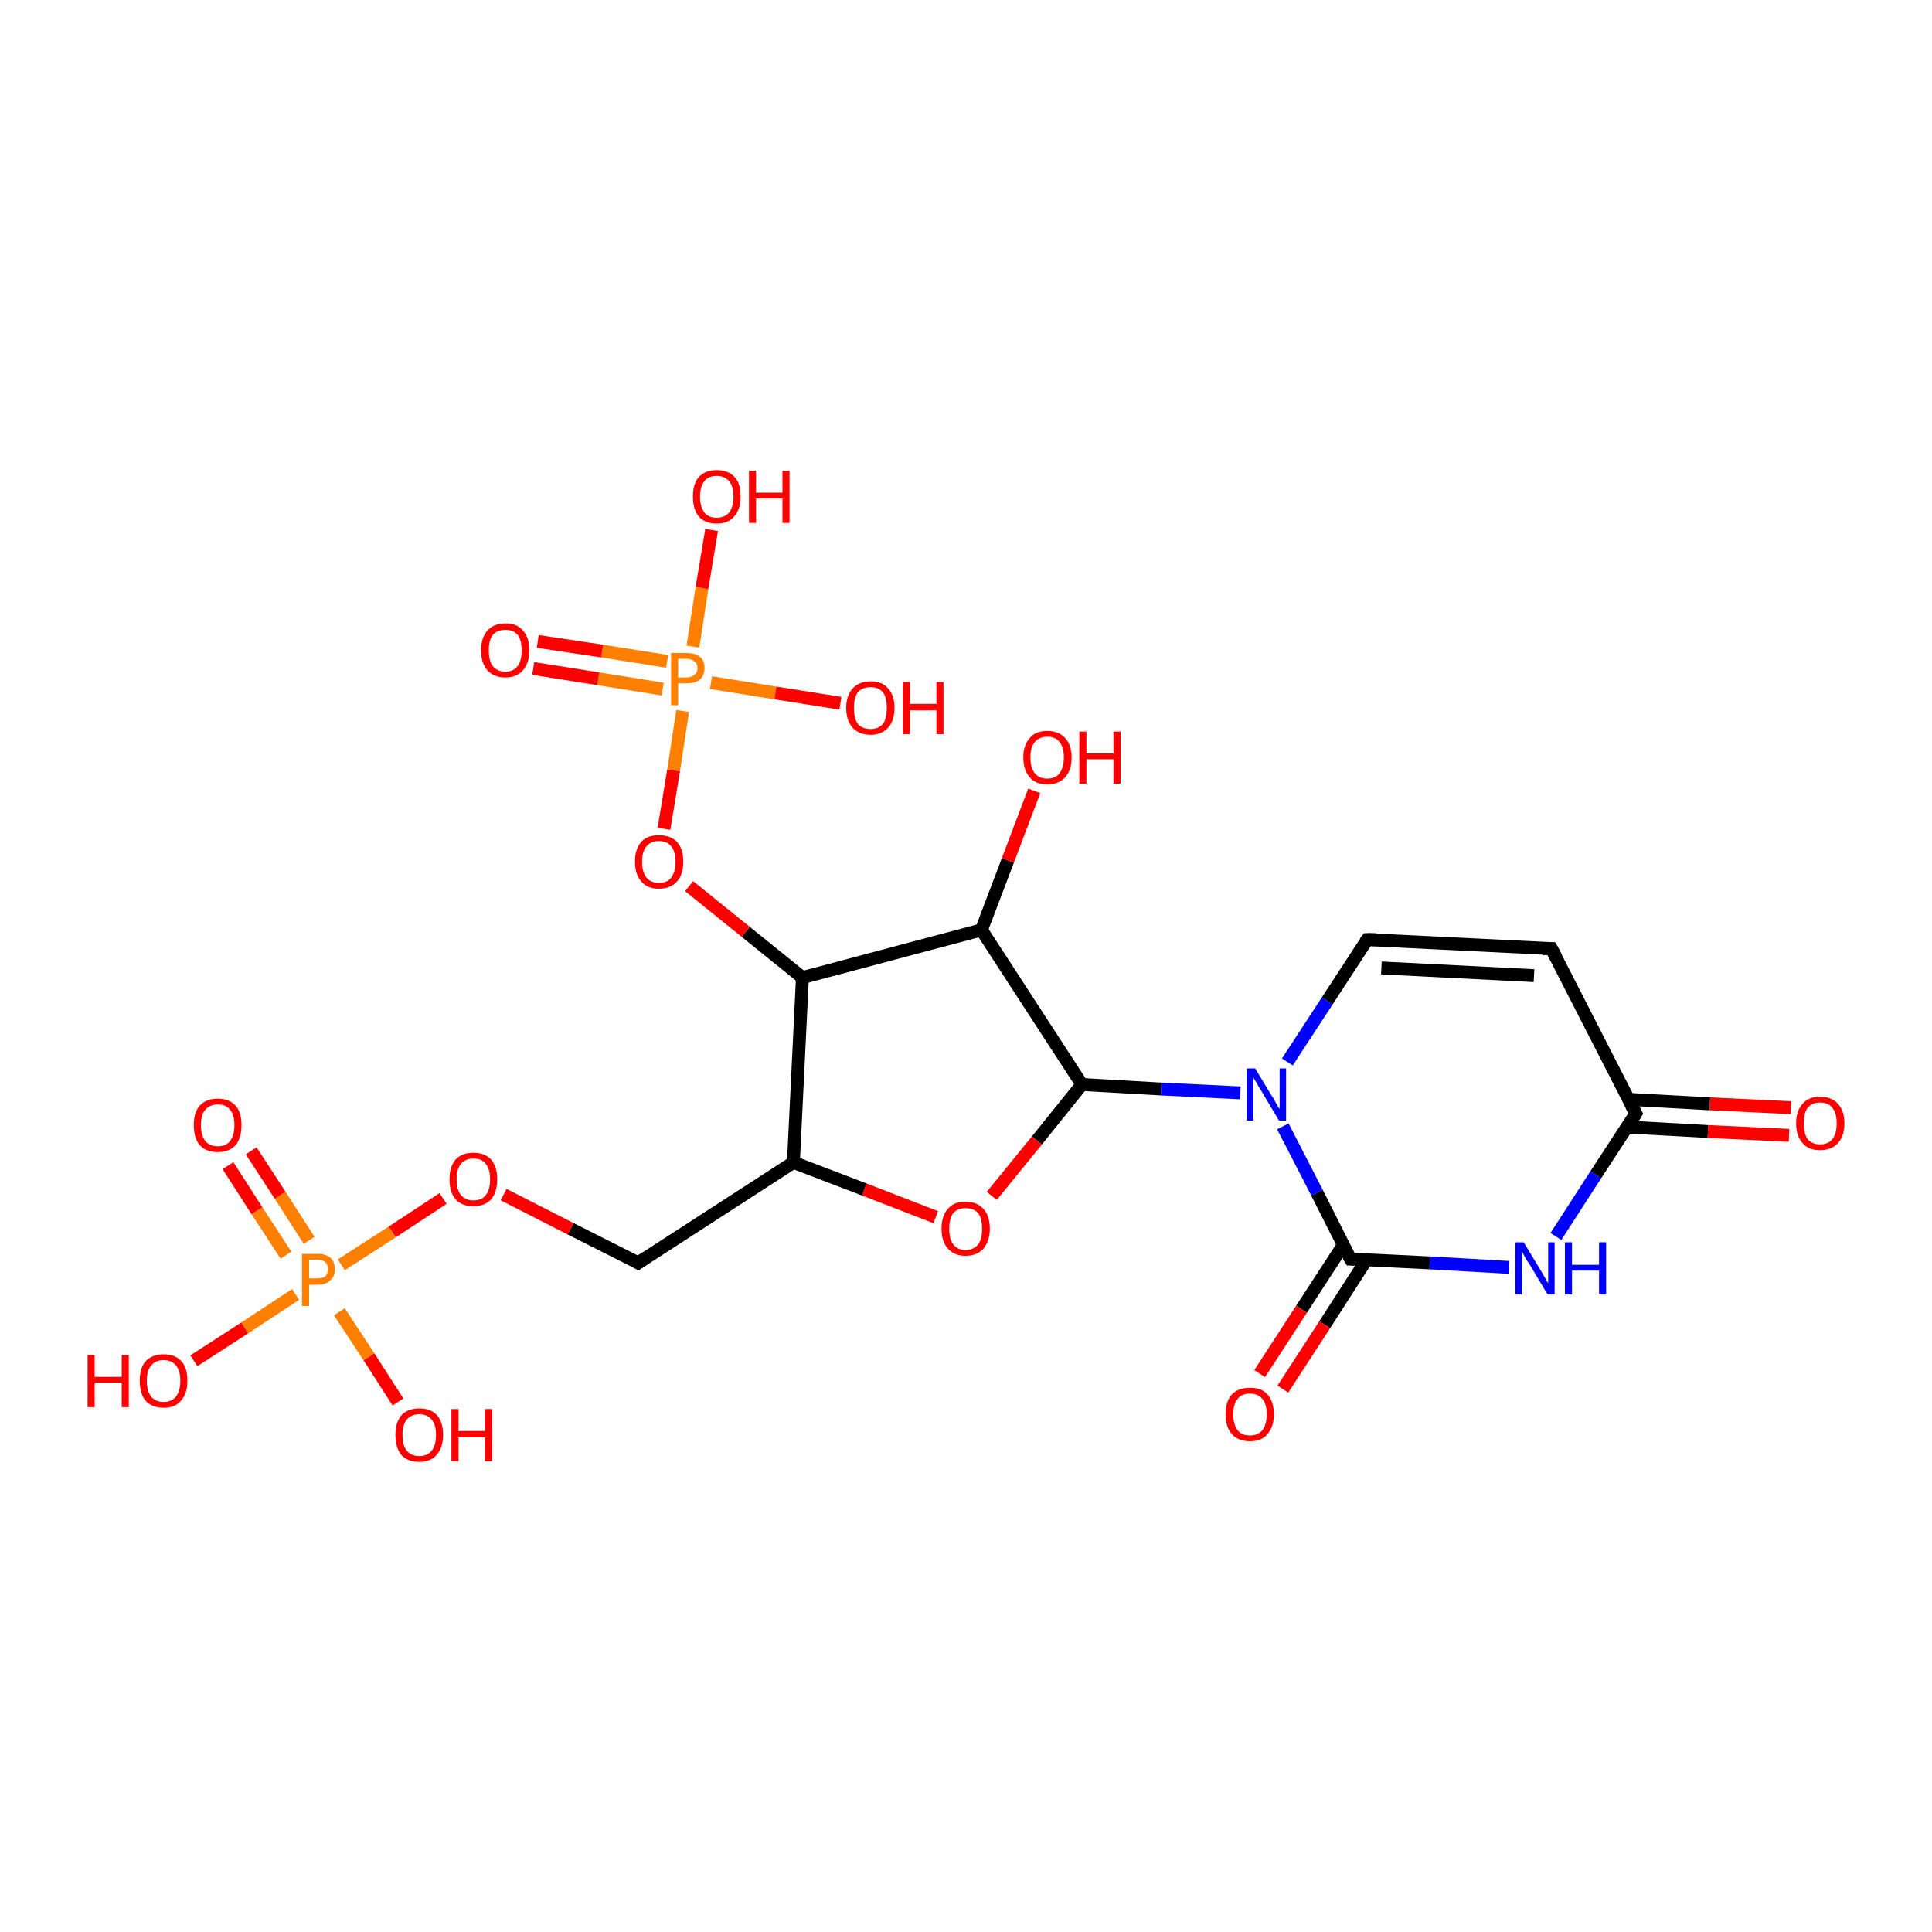<?xml version='1.0' encoding='iso-8859-1'?>
<svg version='1.1' baseProfile='full'
              xmlns='http://www.w3.org/2000/svg'
                      xmlns:rdkit='http://www.rdkit.org/xml'
                      xmlns:xlink='http://www.w3.org/1999/xlink'
                  xml:space='preserve'
width='300px' height='300px' viewBox='0 0 300 300'>
<!-- END OF HEADER -->
<rect style='opacity:1.0;fill:#FFFFFF;stroke:none' width='300.0' height='300.0' x='0.0' y='0.0'> </rect>
<path class='bond-0 atom-0 atom-1' d='M 277.8,176.3 L 265.2,175.7' style='fill:none;fill-rule:evenodd;stroke:#FF0000;stroke-width:2.0px;stroke-linecap:butt;stroke-linejoin:miter;stroke-opacity:1' />
<path class='bond-0 atom-0 atom-1' d='M 265.2,175.7 L 252.6,175.0' style='fill:none;fill-rule:evenodd;stroke:#000000;stroke-width:2.0px;stroke-linecap:butt;stroke-linejoin:miter;stroke-opacity:1' />
<path class='bond-0 atom-0 atom-1' d='M 278.1,172.0 L 265.5,171.4' style='fill:none;fill-rule:evenodd;stroke:#FF0000;stroke-width:2.0px;stroke-linecap:butt;stroke-linejoin:miter;stroke-opacity:1' />
<path class='bond-0 atom-0 atom-1' d='M 265.5,171.4 L 252.8,170.7' style='fill:none;fill-rule:evenodd;stroke:#000000;stroke-width:2.0px;stroke-linecap:butt;stroke-linejoin:miter;stroke-opacity:1' />
<path class='bond-1 atom-1 atom-2' d='M 254.0,172.9 L 247.8,182.4' style='fill:none;fill-rule:evenodd;stroke:#000000;stroke-width:2.0px;stroke-linecap:butt;stroke-linejoin:miter;stroke-opacity:1' />
<path class='bond-1 atom-1 atom-2' d='M 247.8,182.4 L 241.6,192.0' style='fill:none;fill-rule:evenodd;stroke:#0000FF;stroke-width:2.0px;stroke-linecap:butt;stroke-linejoin:miter;stroke-opacity:1' />
<path class='bond-2 atom-2 atom-3' d='M 234.3,196.8 L 222.0,196.1' style='fill:none;fill-rule:evenodd;stroke:#0000FF;stroke-width:2.0px;stroke-linecap:butt;stroke-linejoin:miter;stroke-opacity:1' />
<path class='bond-2 atom-2 atom-3' d='M 222.0,196.1 L 209.7,195.5' style='fill:none;fill-rule:evenodd;stroke:#000000;stroke-width:2.0px;stroke-linecap:butt;stroke-linejoin:miter;stroke-opacity:1' />
<path class='bond-3 atom-3 atom-4' d='M 208.6,193.3 L 202.1,203.3' style='fill:none;fill-rule:evenodd;stroke:#000000;stroke-width:2.0px;stroke-linecap:butt;stroke-linejoin:miter;stroke-opacity:1' />
<path class='bond-3 atom-3 atom-4' d='M 202.1,203.3 L 195.6,213.3' style='fill:none;fill-rule:evenodd;stroke:#FF0000;stroke-width:2.0px;stroke-linecap:butt;stroke-linejoin:miter;stroke-opacity:1' />
<path class='bond-3 atom-3 atom-4' d='M 212.2,195.6 L 205.7,205.7' style='fill:none;fill-rule:evenodd;stroke:#000000;stroke-width:2.0px;stroke-linecap:butt;stroke-linejoin:miter;stroke-opacity:1' />
<path class='bond-3 atom-3 atom-4' d='M 205.7,205.7 L 199.2,215.7' style='fill:none;fill-rule:evenodd;stroke:#FF0000;stroke-width:2.0px;stroke-linecap:butt;stroke-linejoin:miter;stroke-opacity:1' />
<path class='bond-4 atom-3 atom-5' d='M 209.7,195.5 L 204.5,185.2' style='fill:none;fill-rule:evenodd;stroke:#000000;stroke-width:2.0px;stroke-linecap:butt;stroke-linejoin:miter;stroke-opacity:1' />
<path class='bond-4 atom-3 atom-5' d='M 204.5,185.2 L 199.2,174.9' style='fill:none;fill-rule:evenodd;stroke:#0000FF;stroke-width:2.0px;stroke-linecap:butt;stroke-linejoin:miter;stroke-opacity:1' />
<path class='bond-5 atom-5 atom-6' d='M 199.9,164.9 L 206.1,155.4' style='fill:none;fill-rule:evenodd;stroke:#0000FF;stroke-width:2.0px;stroke-linecap:butt;stroke-linejoin:miter;stroke-opacity:1' />
<path class='bond-5 atom-5 atom-6' d='M 206.1,155.4 L 212.3,145.9' style='fill:none;fill-rule:evenodd;stroke:#000000;stroke-width:2.0px;stroke-linecap:butt;stroke-linejoin:miter;stroke-opacity:1' />
<path class='bond-6 atom-6 atom-7' d='M 212.3,145.9 L 240.9,147.3' style='fill:none;fill-rule:evenodd;stroke:#000000;stroke-width:2.0px;stroke-linecap:butt;stroke-linejoin:miter;stroke-opacity:1' />
<path class='bond-6 atom-6 atom-7' d='M 214.5,150.3 L 238.2,151.5' style='fill:none;fill-rule:evenodd;stroke:#000000;stroke-width:2.0px;stroke-linecap:butt;stroke-linejoin:miter;stroke-opacity:1' />
<path class='bond-7 atom-5 atom-8' d='M 192.6,169.7 L 180.3,169.1' style='fill:none;fill-rule:evenodd;stroke:#0000FF;stroke-width:2.0px;stroke-linecap:butt;stroke-linejoin:miter;stroke-opacity:1' />
<path class='bond-7 atom-5 atom-8' d='M 180.3,169.1 L 168.0,168.4' style='fill:none;fill-rule:evenodd;stroke:#000000;stroke-width:2.0px;stroke-linecap:butt;stroke-linejoin:miter;stroke-opacity:1' />
<path class='bond-8 atom-8 atom-9' d='M 168.0,168.4 L 161.0,177.1' style='fill:none;fill-rule:evenodd;stroke:#000000;stroke-width:2.0px;stroke-linecap:butt;stroke-linejoin:miter;stroke-opacity:1' />
<path class='bond-8 atom-8 atom-9' d='M 161.0,177.1 L 154.0,185.7' style='fill:none;fill-rule:evenodd;stroke:#FF0000;stroke-width:2.0px;stroke-linecap:butt;stroke-linejoin:miter;stroke-opacity:1' />
<path class='bond-9 atom-9 atom-10' d='M 145.3,189.0 L 134.2,184.7' style='fill:none;fill-rule:evenodd;stroke:#FF0000;stroke-width:2.0px;stroke-linecap:butt;stroke-linejoin:miter;stroke-opacity:1' />
<path class='bond-9 atom-9 atom-10' d='M 134.2,184.7 L 123.2,180.5' style='fill:none;fill-rule:evenodd;stroke:#000000;stroke-width:2.0px;stroke-linecap:butt;stroke-linejoin:miter;stroke-opacity:1' />
<path class='bond-10 atom-10 atom-11' d='M 123.2,180.5 L 124.6,151.8' style='fill:none;fill-rule:evenodd;stroke:#000000;stroke-width:2.0px;stroke-linecap:butt;stroke-linejoin:miter;stroke-opacity:1' />
<path class='bond-11 atom-11 atom-12' d='M 124.6,151.8 L 115.8,144.7' style='fill:none;fill-rule:evenodd;stroke:#000000;stroke-width:2.0px;stroke-linecap:butt;stroke-linejoin:miter;stroke-opacity:1' />
<path class='bond-11 atom-11 atom-12' d='M 115.8,144.7 L 107.0,137.6' style='fill:none;fill-rule:evenodd;stroke:#FF0000;stroke-width:2.0px;stroke-linecap:butt;stroke-linejoin:miter;stroke-opacity:1' />
<path class='bond-12 atom-12 atom-13' d='M 103.1,128.7 L 104.6,119.6' style='fill:none;fill-rule:evenodd;stroke:#FF0000;stroke-width:2.0px;stroke-linecap:butt;stroke-linejoin:miter;stroke-opacity:1' />
<path class='bond-12 atom-12 atom-13' d='M 104.6,119.6 L 106.0,110.4' style='fill:none;fill-rule:evenodd;stroke:#FF7F00;stroke-width:2.0px;stroke-linecap:butt;stroke-linejoin:miter;stroke-opacity:1' />
<path class='bond-13 atom-13 atom-14' d='M 103.6,102.7 L 93.5,101.1' style='fill:none;fill-rule:evenodd;stroke:#FF7F00;stroke-width:2.0px;stroke-linecap:butt;stroke-linejoin:miter;stroke-opacity:1' />
<path class='bond-13 atom-13 atom-14' d='M 93.5,101.1 L 83.5,99.6' style='fill:none;fill-rule:evenodd;stroke:#FF0000;stroke-width:2.0px;stroke-linecap:butt;stroke-linejoin:miter;stroke-opacity:1' />
<path class='bond-13 atom-13 atom-14' d='M 102.9,107.0 L 92.9,105.4' style='fill:none;fill-rule:evenodd;stroke:#FF7F00;stroke-width:2.0px;stroke-linecap:butt;stroke-linejoin:miter;stroke-opacity:1' />
<path class='bond-13 atom-13 atom-14' d='M 92.9,105.4 L 82.8,103.8' style='fill:none;fill-rule:evenodd;stroke:#FF0000;stroke-width:2.0px;stroke-linecap:butt;stroke-linejoin:miter;stroke-opacity:1' />
<path class='bond-14 atom-13 atom-15' d='M 110.4,106.0 L 120.4,107.6' style='fill:none;fill-rule:evenodd;stroke:#FF7F00;stroke-width:2.0px;stroke-linecap:butt;stroke-linejoin:miter;stroke-opacity:1' />
<path class='bond-14 atom-13 atom-15' d='M 120.4,107.6 L 130.5,109.2' style='fill:none;fill-rule:evenodd;stroke:#FF0000;stroke-width:2.0px;stroke-linecap:butt;stroke-linejoin:miter;stroke-opacity:1' />
<path class='bond-15 atom-13 atom-16' d='M 107.6,100.4 L 109.0,91.3' style='fill:none;fill-rule:evenodd;stroke:#FF7F00;stroke-width:2.0px;stroke-linecap:butt;stroke-linejoin:miter;stroke-opacity:1' />
<path class='bond-15 atom-13 atom-16' d='M 109.0,91.3 L 110.5,82.3' style='fill:none;fill-rule:evenodd;stroke:#FF0000;stroke-width:2.0px;stroke-linecap:butt;stroke-linejoin:miter;stroke-opacity:1' />
<path class='bond-16 atom-11 atom-17' d='M 124.6,151.8 L 152.4,144.4' style='fill:none;fill-rule:evenodd;stroke:#000000;stroke-width:2.0px;stroke-linecap:butt;stroke-linejoin:miter;stroke-opacity:1' />
<path class='bond-17 atom-17 atom-18' d='M 152.4,144.4 L 156.5,133.6' style='fill:none;fill-rule:evenodd;stroke:#000000;stroke-width:2.0px;stroke-linecap:butt;stroke-linejoin:miter;stroke-opacity:1' />
<path class='bond-17 atom-17 atom-18' d='M 156.5,133.6 L 160.6,122.8' style='fill:none;fill-rule:evenodd;stroke:#FF0000;stroke-width:2.0px;stroke-linecap:butt;stroke-linejoin:miter;stroke-opacity:1' />
<path class='bond-18 atom-10 atom-19' d='M 123.2,180.5 L 99.1,196.1' style='fill:none;fill-rule:evenodd;stroke:#000000;stroke-width:2.0px;stroke-linecap:butt;stroke-linejoin:miter;stroke-opacity:1' />
<path class='bond-19 atom-19 atom-20' d='M 99.1,196.1 L 88.6,190.8' style='fill:none;fill-rule:evenodd;stroke:#000000;stroke-width:2.0px;stroke-linecap:butt;stroke-linejoin:miter;stroke-opacity:1' />
<path class='bond-19 atom-19 atom-20' d='M 88.6,190.8 L 78.2,185.5' style='fill:none;fill-rule:evenodd;stroke:#FF0000;stroke-width:2.0px;stroke-linecap:butt;stroke-linejoin:miter;stroke-opacity:1' />
<path class='bond-20 atom-20 atom-21' d='M 68.8,186.1 L 60.9,191.3' style='fill:none;fill-rule:evenodd;stroke:#FF0000;stroke-width:2.0px;stroke-linecap:butt;stroke-linejoin:miter;stroke-opacity:1' />
<path class='bond-20 atom-20 atom-21' d='M 60.9,191.3 L 53.0,196.4' style='fill:none;fill-rule:evenodd;stroke:#FF7F00;stroke-width:2.0px;stroke-linecap:butt;stroke-linejoin:miter;stroke-opacity:1' />
<path class='bond-21 atom-21 atom-22' d='M 48.0,192.6 L 43.5,185.6' style='fill:none;fill-rule:evenodd;stroke:#FF7F00;stroke-width:2.0px;stroke-linecap:butt;stroke-linejoin:miter;stroke-opacity:1' />
<path class='bond-21 atom-21 atom-22' d='M 43.5,185.6 L 39.0,178.7' style='fill:none;fill-rule:evenodd;stroke:#FF0000;stroke-width:2.0px;stroke-linecap:butt;stroke-linejoin:miter;stroke-opacity:1' />
<path class='bond-21 atom-21 atom-22' d='M 44.4,194.9 L 39.9,188.0' style='fill:none;fill-rule:evenodd;stroke:#FF7F00;stroke-width:2.0px;stroke-linecap:butt;stroke-linejoin:miter;stroke-opacity:1' />
<path class='bond-21 atom-21 atom-22' d='M 39.9,188.0 L 35.4,181.0' style='fill:none;fill-rule:evenodd;stroke:#FF0000;stroke-width:2.0px;stroke-linecap:butt;stroke-linejoin:miter;stroke-opacity:1' />
<path class='bond-22 atom-21 atom-23' d='M 52.7,203.7 L 57.3,210.7' style='fill:none;fill-rule:evenodd;stroke:#FF7F00;stroke-width:2.0px;stroke-linecap:butt;stroke-linejoin:miter;stroke-opacity:1' />
<path class='bond-22 atom-21 atom-23' d='M 57.3,210.7 L 61.8,217.7' style='fill:none;fill-rule:evenodd;stroke:#FF0000;stroke-width:2.0px;stroke-linecap:butt;stroke-linejoin:miter;stroke-opacity:1' />
<path class='bond-23 atom-21 atom-24' d='M 45.9,201.0 L 38.0,206.2' style='fill:none;fill-rule:evenodd;stroke:#FF7F00;stroke-width:2.0px;stroke-linecap:butt;stroke-linejoin:miter;stroke-opacity:1' />
<path class='bond-23 atom-21 atom-24' d='M 38.0,206.2 L 30.1,211.3' style='fill:none;fill-rule:evenodd;stroke:#FF0000;stroke-width:2.0px;stroke-linecap:butt;stroke-linejoin:miter;stroke-opacity:1' />
<path class='bond-24 atom-7 atom-1' d='M 240.9,147.3 L 254.0,172.9' style='fill:none;fill-rule:evenodd;stroke:#000000;stroke-width:2.0px;stroke-linecap:butt;stroke-linejoin:miter;stroke-opacity:1' />
<path class='bond-25 atom-17 atom-8' d='M 152.4,144.4 L 168.0,168.4' style='fill:none;fill-rule:evenodd;stroke:#000000;stroke-width:2.0px;stroke-linecap:butt;stroke-linejoin:miter;stroke-opacity:1' />
<path d='M 253.7,173.4 L 254.0,172.9 L 253.3,171.6' style='fill:none;stroke:#000000;stroke-width:2.0px;stroke-linecap:butt;stroke-linejoin:miter;stroke-opacity:1;' />
<path d='M 210.3,195.5 L 209.7,195.5 L 209.4,195.0' style='fill:none;stroke:#000000;stroke-width:2.0px;stroke-linecap:butt;stroke-linejoin:miter;stroke-opacity:1;' />
<path d='M 212.0,146.3 L 212.3,145.9 L 213.7,145.9' style='fill:none;stroke:#000000;stroke-width:2.0px;stroke-linecap:butt;stroke-linejoin:miter;stroke-opacity:1;' />
<path d='M 239.5,147.3 L 240.9,147.3 L 241.6,148.6' style='fill:none;stroke:#000000;stroke-width:2.0px;stroke-linecap:butt;stroke-linejoin:miter;stroke-opacity:1;' />
<path d='M 100.3,195.3 L 99.1,196.1 L 98.6,195.8' style='fill:none;stroke:#000000;stroke-width:2.0px;stroke-linecap:butt;stroke-linejoin:miter;stroke-opacity:1;' />
<path class='atom-0' d='M 278.9 174.4
Q 278.9 172.5, 279.9 171.4
Q 280.8 170.3, 282.6 170.3
Q 284.4 170.3, 285.4 171.4
Q 286.4 172.5, 286.4 174.4
Q 286.4 176.4, 285.4 177.5
Q 284.4 178.6, 282.6 178.6
Q 280.8 178.6, 279.9 177.5
Q 278.9 176.4, 278.9 174.4
M 282.6 177.7
Q 283.9 177.7, 284.5 176.9
Q 285.2 176.1, 285.2 174.4
Q 285.2 172.8, 284.5 172.0
Q 283.9 171.2, 282.6 171.2
Q 281.4 171.2, 280.7 172.0
Q 280.1 172.8, 280.1 174.4
Q 280.1 176.1, 280.7 176.9
Q 281.4 177.7, 282.6 177.7
' fill='#FF0000'/>
<path class='atom-2' d='M 236.6 192.9
L 239.2 197.2
Q 239.5 197.7, 239.9 198.4
Q 240.3 199.2, 240.4 199.2
L 240.4 192.9
L 241.4 192.9
L 241.4 201.0
L 240.3 201.0
L 237.5 196.3
Q 237.1 195.8, 236.8 195.2
Q 236.4 194.5, 236.3 194.3
L 236.3 201.0
L 235.3 201.0
L 235.3 192.9
L 236.6 192.9
' fill='#0000FF'/>
<path class='atom-2' d='M 243.0 192.9
L 244.1 192.9
L 244.1 196.4
L 248.3 196.4
L 248.3 192.9
L 249.4 192.9
L 249.4 201.0
L 248.3 201.0
L 248.3 197.3
L 244.1 197.3
L 244.1 201.0
L 243.0 201.0
L 243.0 192.9
' fill='#0000FF'/>
<path class='atom-4' d='M 190.3 219.6
Q 190.3 217.6, 191.3 216.5
Q 192.3 215.5, 194.1 215.5
Q 195.9 215.5, 196.8 216.5
Q 197.8 217.6, 197.8 219.6
Q 197.8 221.6, 196.8 222.7
Q 195.9 223.8, 194.1 223.8
Q 192.3 223.8, 191.3 222.7
Q 190.3 221.6, 190.3 219.6
M 194.1 222.9
Q 195.3 222.9, 196.0 222.1
Q 196.7 221.2, 196.7 219.6
Q 196.7 218.0, 196.0 217.2
Q 195.3 216.4, 194.1 216.4
Q 192.8 216.4, 192.2 217.2
Q 191.5 218.0, 191.5 219.6
Q 191.5 221.2, 192.2 222.1
Q 192.8 222.9, 194.1 222.9
' fill='#FF0000'/>
<path class='atom-5' d='M 194.9 165.9
L 197.5 170.2
Q 197.8 170.6, 198.2 171.4
Q 198.6 172.1, 198.7 172.2
L 198.7 165.9
L 199.7 165.9
L 199.7 174.0
L 198.6 174.0
L 195.8 169.3
Q 195.4 168.7, 195.1 168.1
Q 194.7 167.5, 194.6 167.3
L 194.6 174.0
L 193.6 174.0
L 193.6 165.9
L 194.9 165.9
' fill='#0000FF'/>
<path class='atom-9' d='M 146.2 190.8
Q 146.2 188.8, 147.2 187.7
Q 148.1 186.6, 149.9 186.6
Q 151.7 186.6, 152.7 187.7
Q 153.7 188.8, 153.7 190.8
Q 153.7 192.7, 152.7 193.9
Q 151.7 195.0, 149.9 195.0
Q 148.2 195.0, 147.2 193.9
Q 146.2 192.8, 146.2 190.8
M 149.9 194.1
Q 151.2 194.1, 151.9 193.2
Q 152.5 192.4, 152.5 190.8
Q 152.5 189.2, 151.9 188.4
Q 151.2 187.6, 149.9 187.6
Q 148.7 187.6, 148.0 188.4
Q 147.4 189.2, 147.4 190.8
Q 147.4 192.4, 148.0 193.2
Q 148.7 194.1, 149.9 194.1
' fill='#FF0000'/>
<path class='atom-12' d='M 98.6 133.8
Q 98.6 131.8, 99.6 130.7
Q 100.5 129.7, 102.3 129.7
Q 104.1 129.7, 105.1 130.7
Q 106.1 131.8, 106.1 133.8
Q 106.1 135.8, 105.1 136.9
Q 104.1 138.0, 102.3 138.0
Q 100.5 138.0, 99.6 136.9
Q 98.6 135.8, 98.6 133.8
M 102.3 137.1
Q 103.6 137.1, 104.2 136.3
Q 104.9 135.4, 104.9 133.8
Q 104.9 132.2, 104.2 131.4
Q 103.6 130.6, 102.3 130.6
Q 101.1 130.6, 100.4 131.4
Q 99.7 132.2, 99.7 133.8
Q 99.7 135.4, 100.4 136.3
Q 101.1 137.1, 102.3 137.1
' fill='#FF0000'/>
<path class='atom-13' d='M 106.6 101.4
Q 108.0 101.4, 108.7 102.0
Q 109.4 102.6, 109.4 103.7
Q 109.4 104.9, 108.7 105.5
Q 108.0 106.1, 106.6 106.1
L 105.3 106.1
L 105.3 109.5
L 104.2 109.5
L 104.2 101.4
L 106.6 101.4
M 106.6 105.2
Q 107.4 105.2, 107.8 104.8
Q 108.3 104.5, 108.3 103.7
Q 108.3 103.0, 107.8 102.7
Q 107.4 102.3, 106.6 102.3
L 105.3 102.3
L 105.3 105.2
L 106.6 105.2
' fill='#FF7F00'/>
<path class='atom-14' d='M 74.7 101.0
Q 74.7 99.0, 75.7 97.9
Q 76.7 96.8, 78.5 96.8
Q 80.3 96.8, 81.2 97.9
Q 82.2 99.0, 82.2 101.0
Q 82.2 102.9, 81.2 104.1
Q 80.2 105.2, 78.5 105.2
Q 76.7 105.2, 75.7 104.1
Q 74.7 103.0, 74.7 101.0
M 78.5 104.3
Q 79.7 104.3, 80.4 103.4
Q 81.0 102.6, 81.0 101.0
Q 81.0 99.4, 80.4 98.6
Q 79.7 97.8, 78.5 97.8
Q 77.2 97.8, 76.5 98.6
Q 75.9 99.4, 75.9 101.0
Q 75.9 102.6, 76.5 103.4
Q 77.2 104.3, 78.5 104.3
' fill='#FF0000'/>
<path class='atom-15' d='M 131.4 109.9
Q 131.4 108.0, 132.4 106.9
Q 133.4 105.8, 135.2 105.8
Q 137.0 105.8, 137.9 106.9
Q 138.9 108.0, 138.9 109.9
Q 138.9 111.9, 137.9 113.0
Q 136.9 114.1, 135.2 114.1
Q 133.4 114.1, 132.4 113.0
Q 131.4 111.9, 131.4 109.9
M 135.2 113.2
Q 136.4 113.2, 137.1 112.4
Q 137.7 111.6, 137.7 109.9
Q 137.7 108.3, 137.1 107.5
Q 136.4 106.7, 135.2 106.7
Q 133.9 106.7, 133.2 107.5
Q 132.6 108.3, 132.6 109.9
Q 132.6 111.6, 133.2 112.4
Q 133.9 113.2, 135.2 113.2
' fill='#FF0000'/>
<path class='atom-15' d='M 140.2 105.9
L 141.3 105.9
L 141.3 109.3
L 145.4 109.3
L 145.4 105.9
L 146.5 105.9
L 146.5 114.0
L 145.4 114.0
L 145.4 110.3
L 141.3 110.3
L 141.3 114.0
L 140.2 114.0
L 140.2 105.9
' fill='#FF0000'/>
<path class='atom-16' d='M 107.6 77.1
Q 107.6 75.1, 108.5 74.1
Q 109.5 73.0, 111.3 73.0
Q 113.1 73.0, 114.1 74.1
Q 115.0 75.1, 115.0 77.1
Q 115.0 79.1, 114.0 80.2
Q 113.1 81.3, 111.3 81.3
Q 109.5 81.3, 108.5 80.2
Q 107.6 79.1, 107.6 77.1
M 111.3 80.4
Q 112.5 80.4, 113.2 79.6
Q 113.9 78.7, 113.9 77.1
Q 113.9 75.5, 113.2 74.7
Q 112.5 73.9, 111.3 73.9
Q 110.0 73.9, 109.4 74.7
Q 108.7 75.5, 108.7 77.1
Q 108.7 78.7, 109.4 79.6
Q 110.0 80.4, 111.3 80.4
' fill='#FF0000'/>
<path class='atom-16' d='M 116.3 73.1
L 117.4 73.1
L 117.4 76.5
L 121.5 76.5
L 121.5 73.1
L 122.6 73.1
L 122.6 81.2
L 121.5 81.2
L 121.5 77.4
L 117.4 77.4
L 117.4 81.2
L 116.3 81.2
L 116.3 73.1
' fill='#FF0000'/>
<path class='atom-18' d='M 158.9 117.6
Q 158.9 115.7, 159.9 114.6
Q 160.8 113.5, 162.6 113.5
Q 164.4 113.5, 165.4 114.6
Q 166.4 115.7, 166.4 117.6
Q 166.4 119.6, 165.4 120.7
Q 164.4 121.8, 162.6 121.8
Q 160.8 121.8, 159.9 120.7
Q 158.9 119.6, 158.9 117.6
M 162.6 120.9
Q 163.9 120.9, 164.5 120.1
Q 165.2 119.2, 165.2 117.6
Q 165.2 116.0, 164.5 115.2
Q 163.9 114.4, 162.6 114.4
Q 161.4 114.4, 160.7 115.2
Q 160.0 116.0, 160.0 117.6
Q 160.0 119.2, 160.7 120.1
Q 161.4 120.9, 162.6 120.9
' fill='#FF0000'/>
<path class='atom-18' d='M 167.6 113.6
L 168.7 113.6
L 168.7 117.0
L 172.9 117.0
L 172.9 113.6
L 174.0 113.6
L 174.0 121.7
L 172.9 121.7
L 172.9 117.9
L 168.7 117.9
L 168.7 121.7
L 167.6 121.7
L 167.6 113.6
' fill='#FF0000'/>
<path class='atom-20' d='M 69.8 183.1
Q 69.8 181.2, 70.7 180.1
Q 71.7 179.0, 73.5 179.0
Q 75.3 179.0, 76.3 180.1
Q 77.2 181.2, 77.2 183.1
Q 77.2 185.1, 76.3 186.2
Q 75.3 187.3, 73.5 187.3
Q 71.7 187.3, 70.7 186.2
Q 69.8 185.1, 69.8 183.1
M 73.5 186.4
Q 74.8 186.4, 75.4 185.6
Q 76.1 184.8, 76.1 183.1
Q 76.1 181.5, 75.4 180.7
Q 74.8 179.9, 73.5 179.9
Q 72.3 179.9, 71.6 180.7
Q 70.9 181.5, 70.9 183.1
Q 70.9 184.8, 71.6 185.6
Q 72.3 186.4, 73.5 186.4
' fill='#FF0000'/>
<path class='atom-21' d='M 49.3 194.7
Q 50.6 194.7, 51.3 195.3
Q 52.0 195.9, 52.0 197.1
Q 52.0 198.2, 51.3 198.8
Q 50.6 199.5, 49.3 199.5
L 48.0 199.5
L 48.0 202.8
L 46.9 202.8
L 46.9 194.7
L 49.3 194.7
M 49.3 198.5
Q 50.1 198.5, 50.5 198.2
Q 50.9 197.8, 50.9 197.1
Q 50.9 196.3, 50.5 196.0
Q 50.1 195.6, 49.3 195.6
L 48.0 195.6
L 48.0 198.5
L 49.3 198.5
' fill='#FF7F00'/>
<path class='atom-22' d='M 30.1 174.7
Q 30.1 172.7, 31.0 171.7
Q 32.0 170.6, 33.8 170.6
Q 35.6 170.6, 36.6 171.7
Q 37.5 172.7, 37.5 174.7
Q 37.5 176.7, 36.6 177.8
Q 35.6 178.9, 33.8 178.9
Q 32.0 178.9, 31.0 177.8
Q 30.1 176.7, 30.1 174.7
M 33.8 178.0
Q 35.1 178.0, 35.7 177.2
Q 36.4 176.3, 36.4 174.7
Q 36.4 173.1, 35.7 172.3
Q 35.1 171.5, 33.8 171.5
Q 32.6 171.5, 31.9 172.3
Q 31.2 173.1, 31.2 174.7
Q 31.2 176.3, 31.9 177.2
Q 32.6 178.0, 33.8 178.0
' fill='#FF0000'/>
<path class='atom-23' d='M 61.4 222.8
Q 61.4 220.9, 62.3 219.8
Q 63.3 218.7, 65.1 218.7
Q 66.9 218.7, 67.9 219.8
Q 68.8 220.9, 68.8 222.8
Q 68.8 224.8, 67.8 225.9
Q 66.9 227.0, 65.1 227.0
Q 63.3 227.0, 62.3 225.9
Q 61.4 224.8, 61.4 222.8
M 65.1 226.1
Q 66.3 226.1, 67.0 225.3
Q 67.7 224.5, 67.7 222.8
Q 67.7 221.2, 67.0 220.4
Q 66.3 219.6, 65.1 219.6
Q 63.9 219.6, 63.2 220.4
Q 62.5 221.2, 62.5 222.8
Q 62.5 224.5, 63.2 225.3
Q 63.9 226.1, 65.1 226.1
' fill='#FF0000'/>
<path class='atom-23' d='M 70.1 218.8
L 71.2 218.8
L 71.2 222.2
L 75.3 222.2
L 75.3 218.8
L 76.4 218.8
L 76.4 226.9
L 75.3 226.9
L 75.3 223.2
L 71.2 223.2
L 71.2 226.9
L 70.1 226.9
L 70.1 218.8
' fill='#FF0000'/>
<path class='atom-24' d='M 13.6 210.4
L 14.7 210.4
L 14.7 213.8
L 18.9 213.8
L 18.9 210.4
L 20.0 210.4
L 20.0 218.5
L 18.9 218.5
L 18.9 214.7
L 14.7 214.7
L 14.7 218.5
L 13.6 218.5
L 13.6 210.4
' fill='#FF0000'/>
<path class='atom-24' d='M 21.7 214.4
Q 21.7 212.4, 22.6 211.4
Q 23.6 210.3, 25.4 210.3
Q 27.2 210.3, 28.2 211.4
Q 29.1 212.4, 29.1 214.4
Q 29.1 216.4, 28.1 217.5
Q 27.2 218.6, 25.4 218.6
Q 23.6 218.6, 22.6 217.5
Q 21.7 216.4, 21.7 214.4
M 25.4 217.7
Q 26.6 217.7, 27.3 216.9
Q 28.0 216.0, 28.0 214.4
Q 28.0 212.8, 27.3 212.0
Q 26.6 211.2, 25.4 211.2
Q 24.2 211.2, 23.5 212.0
Q 22.8 212.8, 22.8 214.4
Q 22.8 216.0, 23.5 216.9
Q 24.2 217.7, 25.4 217.7
' fill='#FF0000'/>
</svg>
